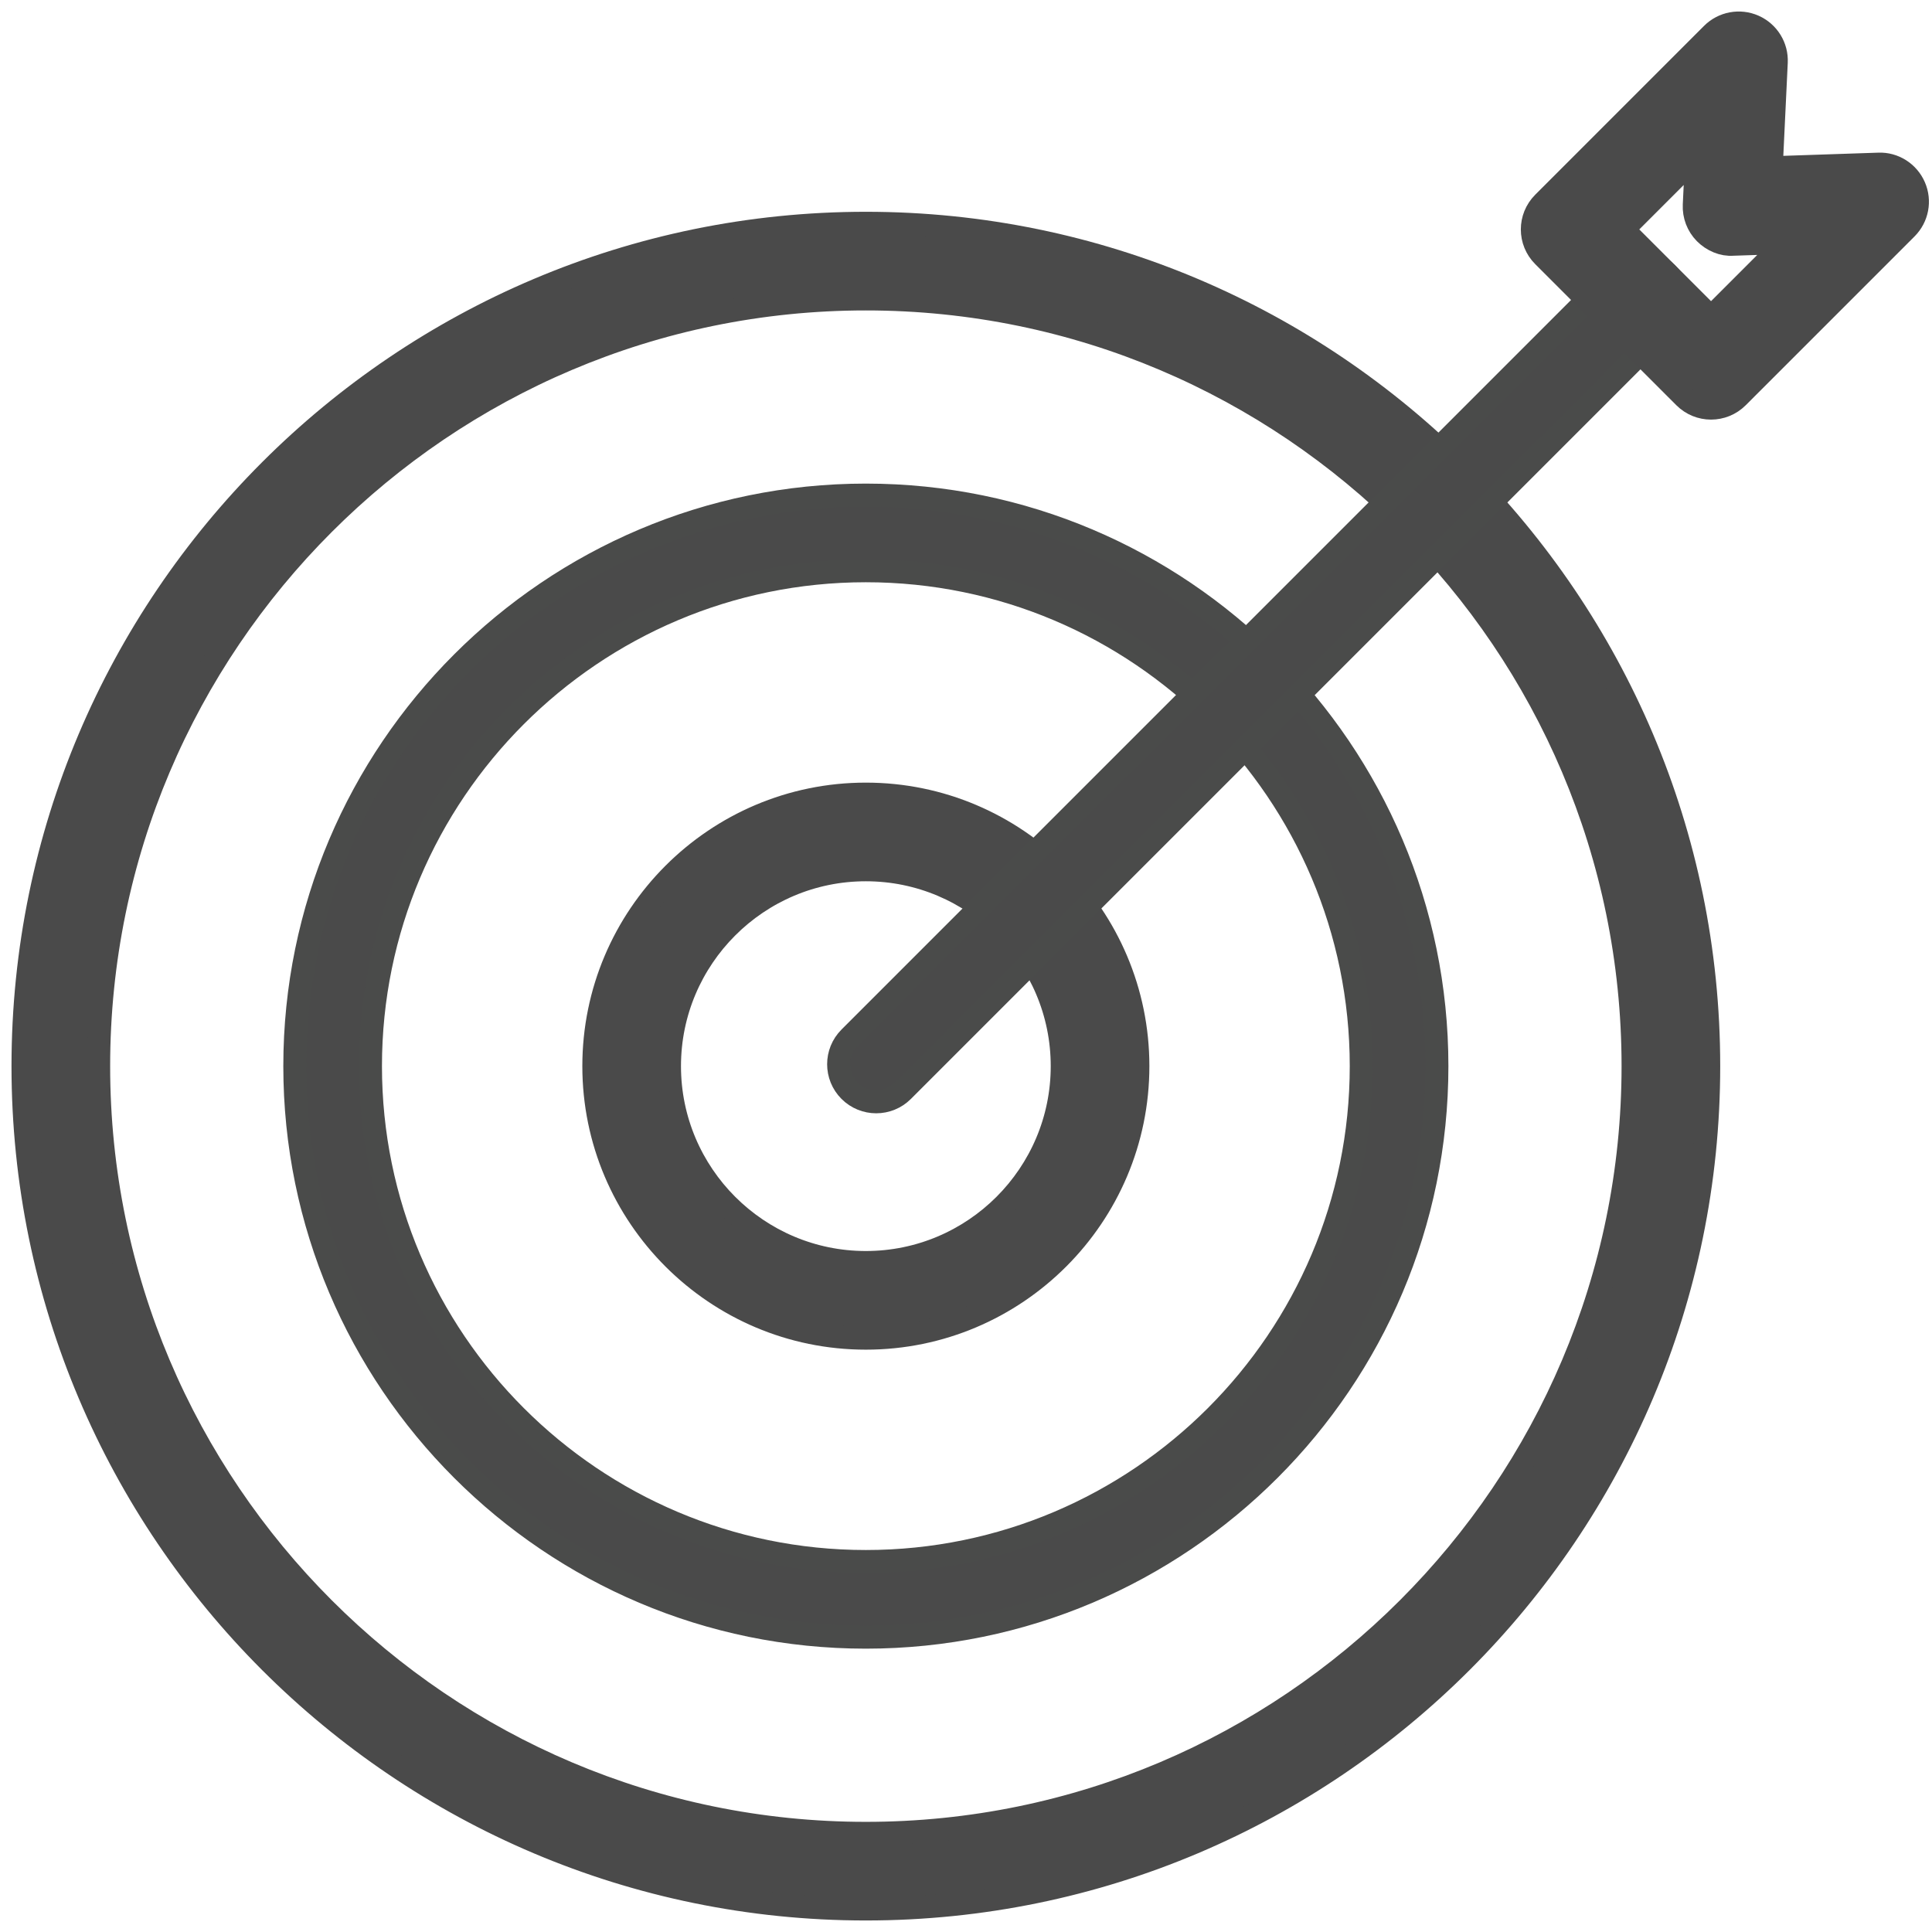 <?xml version="1.0" encoding="UTF-8"?>
<svg width="84px" height="84px" viewBox="0 0 84 84" version="1.1" xmlns="http://www.w3.org/2000/svg" xmlns:xlink="http://www.w3.org/1999/xlink">
    <!-- Generator: Sketch 53.2 (72643) - https://sketchapp.com -->
    <title>Group Copy 2</title>
    <desc>Created with Sketch.</desc>
    <g id="Page-1" stroke="none" stroke-width="1" fill="none" fill-rule="evenodd">
        <g id="Group-Copy-2" transform="translate(1, 1)" fill="#4A4A4A">
            <g id="Group" transform="translate(0, 8)" fill-rule="nonzero">
                <path d="M36.645,73.999 C16.44,73.999 3.14088889e-05,57.56 3.14088889e-05,37.354 C3.14088889e-05,17.147 16.44,0.708 36.645,0.708 C56.852,0.708 73.292,17.147 73.292,37.354 C73.292,57.56 56.852,73.999 36.645,73.999 Z M36.645,3.997 C18.253,3.997 3.289,18.96 3.289,37.354 C3.289,55.747 18.253,70.711 36.645,70.711 C55.039,70.711 70.003,55.747 70.003,37.354 C70.003,18.96 55.039,3.997 36.645,3.997 Z" id="Shape" stroke="#4A4A4A"></path>
                <path d="M36.645,62.181 C22.955,62.181 11.818,51.043 11.818,37.354 C11.818,23.664 22.955,12.526 36.645,12.526 C50.335,12.526 61.474,23.664 61.474,37.354 C61.474,51.043 50.335,62.181 36.645,62.181 Z M36.645,15.815 C24.769,15.815 15.107,25.477 15.107,37.354 C15.107,49.23 24.769,58.892 36.645,58.892 C48.522,58.892 58.185,49.23 58.185,37.354 C58.185,25.477 48.522,15.815 36.645,15.815 Z" id="Shape" stroke="#4A4B4A"></path>
                <path d="M36.645,49.181 C30.124,49.181 24.819,43.875 24.819,37.354 C24.819,30.832 30.124,25.527 36.645,25.527 C43.167,25.527 48.473,30.832 48.473,37.354 C48.473,43.875 43.167,49.181 36.645,49.181 Z M36.645,28.816 C31.938,28.816 28.108,32.646 28.108,37.354 C28.108,42.062 31.938,45.892 36.645,45.892 C41.354,45.892 45.184,42.062 45.184,37.354 C45.184,32.646 41.354,28.816 36.645,28.816 Z" id="Shape" stroke="#4A4A4A"></path>
            </g>
            <g id="Group" transform="translate(35, 0)">
                <path d="M2.096,46.904 C1.678,46.904 1.26,46.745 0.941,46.426 C0.303,45.788 0.303,44.754 0.941,44.116 L34.169,10.887 C34.807,10.249 35.841,10.249 36.479,10.887 C37.117,11.525 37.117,12.559 36.479,13.197 L3.251,46.426 C2.932,46.745 2.514,46.904 2.096,46.904 Z" id="Path" stroke="#4A4B4A"></path>
                <path d="M38.393,16.744 C37.975,16.744 37.557,16.584 37.238,16.265 L31.102,10.13 C30.464,9.492 30.464,8.458 31.102,7.82 L38.442,0.479 C38.919,0.001 39.643,-0.132 40.258,0.14 C40.875,0.413 41.261,1.037 41.229,1.711 L41.01,6.294 L45.679,6.137 C46.343,6.109 46.965,6.505 47.231,7.12 C47.499,7.735 47.362,8.451 46.888,8.925 L39.548,16.265 C39.229,16.584 38.811,16.744 38.393,16.744 Z M34.566,8.975 L38.393,12.801 L41.652,9.542 L39.35,9.619 C38.91,9.654 38.454,9.458 38.133,9.134 C37.812,8.809 37.643,8.365 37.664,7.909 L37.766,5.775 L34.566,8.975 Z" id="Shape" stroke="#4A4A4A" fill-rule="nonzero"></path>
            </g>
        </g>
    </g>
</svg>